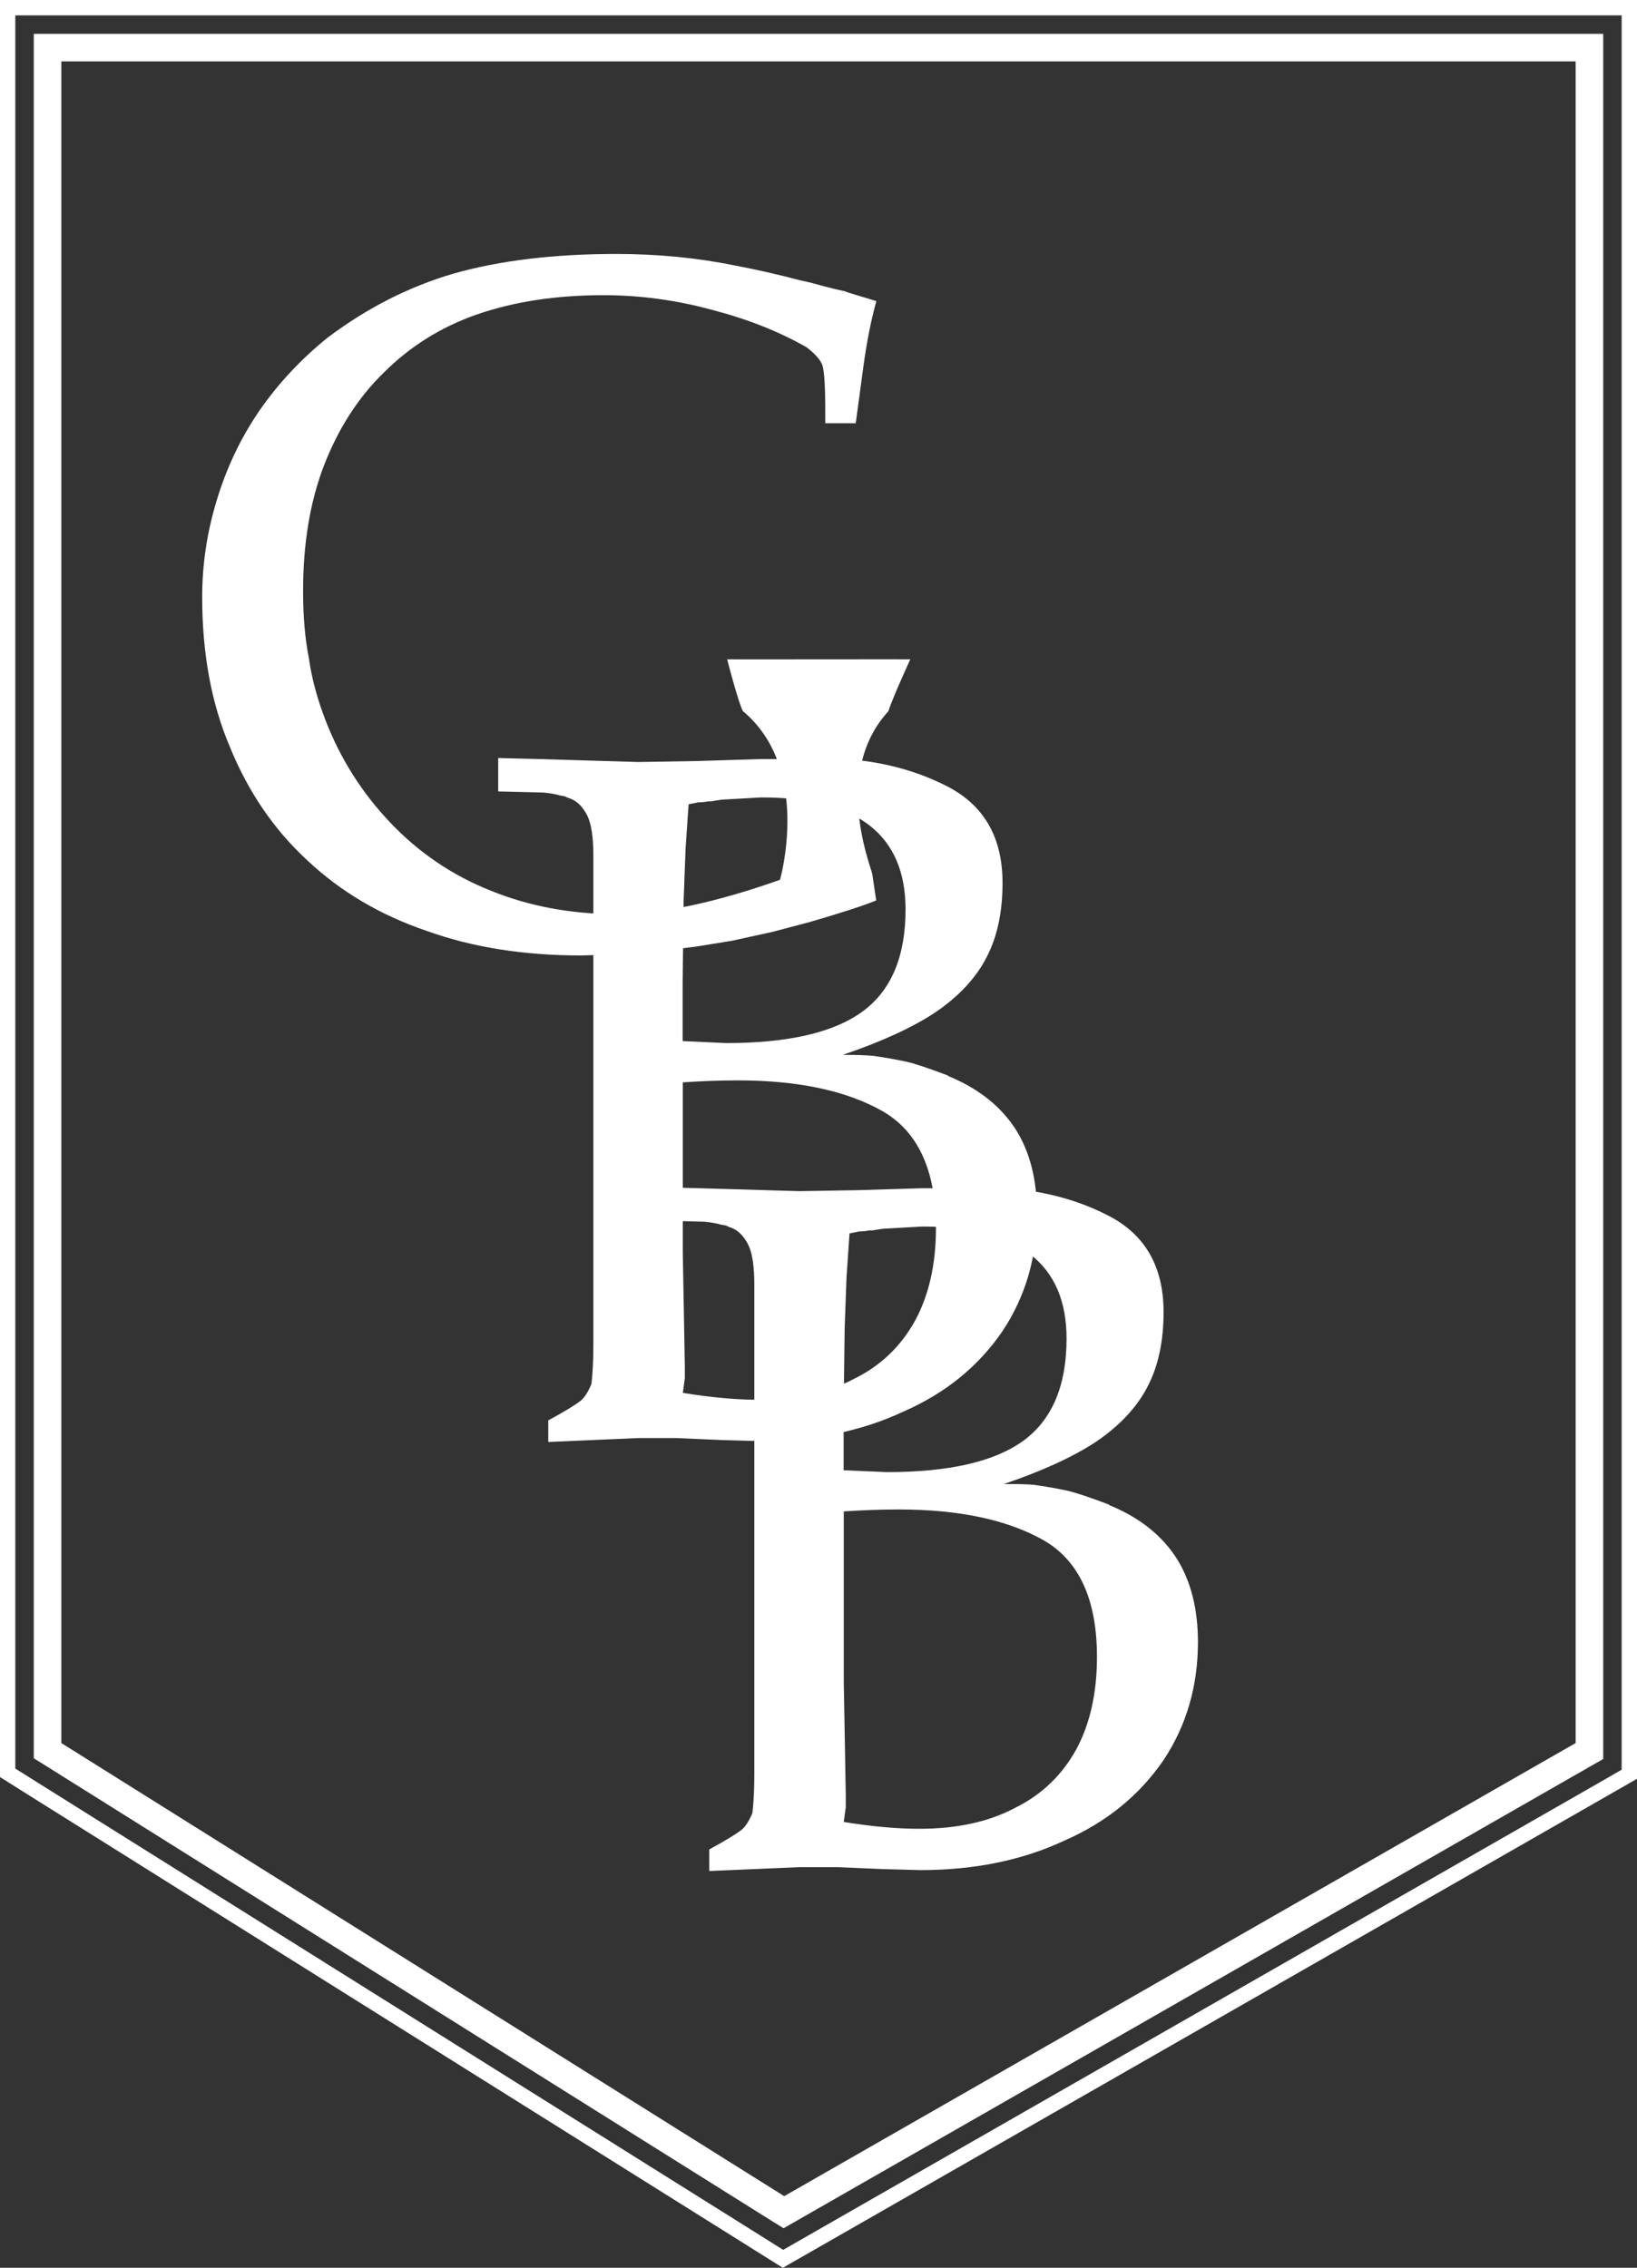 <?xml version="1.0" encoding="utf-8"?>
<!-- Generator: Adobe Illustrator 16.0.0, SVG Export Plug-In . SVG Version: 6.00 Build 0)  -->
<!DOCTYPE svg PUBLIC "-//W3C//DTD SVG 1.1//EN" "http://www.w3.org/Graphics/SVG/1.1/DTD/svg11.dtd">
<svg version="1.1" id="Layer_1" xmlns="http://www.w3.org/2000/svg" xmlns:xlink="http://www.w3.org/1999/xlink" x="0px" y="0px"
	 width="99.154px" height="137.335px" viewBox="120.641 49.287 99.154 137.335"
	 enable-background="new 120.641 49.287 99.154 137.335" xml:space="preserve">
<rect x="120.641" y="49.287" width="99.154" height="137.335" fill="#333333" stroke="none"/>
<g>
	<path fill="#FFFFFF" d="M169.681,105.126l-2.259,0.596l-2.438,0.535l-2.198,0.357l-2.438,0.297l-2.378,0.18l-2.143,0.058
		c-3.483,0-6.601-0.499-9.333-1.485c-2.812-0.953-5.229-2.381-7.25-4.285c-2.021-1.864-3.588-4.166-4.696-6.901
		c-1.109-2.619-1.661-5.634-1.661-9.046c0-1.982,0.297-3.947,0.895-5.893c0.591-1.94,1.441-3.729,2.553-5.355
		c1.147-1.663,2.536-3.15,4.162-4.46c2.376-1.784,4.911-3.075,7.606-3.866c2.812-0.796,6.103-1.192,9.867-1.192
		c2.534,0,4.95,0.24,7.252,0.712c1.268,0.24,2.569,0.538,3.922,0.893c0.396,0.08,0.872,0.201,1.428,0.357
		c0.438,0.119,0.852,0.218,1.247,0.298c0.078,0.041,0.26,0.101,0.534,0.18c0.518,0.16,0.975,0.298,1.369,0.415
		c-0.318,1.151-0.576,2.438-0.772,3.867l-0.477,3.532h-1.845v-0.736c0-1.503-0.062-2.438-0.18-2.796
		c-0.119-0.318-0.438-0.675-0.952-1.07c-1.663-0.95-3.563-1.704-5.708-2.262c-2.178-0.595-4.375-0.893-6.598-0.893
		c-2.894,0-5.466,0.398-7.727,1.19c-2.141,0.755-4.002,1.925-5.59,3.513c-1.547,1.508-2.753,3.391-3.625,5.652
		c-0.831,2.184-1.249,4.699-1.249,7.559c0,1.547,0.118,2.912,0.357,4.104c0.157,1.149,0.491,2.399,1.009,3.748
		c0.911,2.34,2.224,4.401,3.928,6.188c1.737,1.825,3.765,3.191,6.062,4.104c2.336,0.952,4.896,1.427,7.667,1.427
		c2.651,0,5.942-0.691,9.865-2.082c0,0,1.935-6.729-2.243-10.208c-0.283-0.506-0.958-3.142-0.958-3.142s2.015,0.007,5.397,0
		c4.146-0.008,5.695,0,5.695,0s-1.082,2.344-1.325,3.142c-3.363,3.661-1.139,9.177-0.979,9.854l0.239,1.604
		C172.93,104.138,171.579,104.574,169.681,105.126"/>
	<path fill="#FFFFFF" d="M173.529,113.228c0.595,0.08,1.271,0.199,2.021,0.355c0.515,0.121,1.35,0.396,2.494,0.832
		c0.037,0.043,0.117,0.08,0.239,0.123c1.738,0.752,3.049,1.822,3.921,3.211c0.834,1.351,1.248,3.017,1.248,5
		c0,2.655-0.689,5.039-2.083,7.141c-1.464,2.145-3.463,3.771-6.003,4.879c-2.532,1.189-5.446,1.788-8.733,1.788l-2.26-0.062
		l-2.794-0.121h-2.258l-5.471,0.238v-1.307c0.952-0.518,1.604-0.912,1.962-1.189c0.237-0.199,0.454-0.535,0.653-1.017
		c0.075-0.634,0.116-1.429,0.116-2.379v-29.636c0-1.069-0.116-1.861-0.354-2.379c-0.279-0.556-0.635-0.91-1.073-1.07
		c-0.037,0-0.138-0.04-0.295-0.12c-0.24-0.038-0.414-0.08-0.537-0.118c-0.396-0.08-0.713-0.119-0.951-0.119l-2.555-0.062v-2.022
		l2.497,0.062l6.005,0.179l3.625-0.062l3.741-0.117h1.781l1.847-0.062c2.934,0,5.507,0.578,7.728,1.728
		c2.222,1.154,3.325,3.096,3.325,5.836c0,1.742-0.312,3.229-0.945,4.459c-0.638,1.27-1.686,2.4-3.147,3.394
		c-1.392,0.914-3.252,1.767-5.589,2.558C172.52,113.167,173.129,113.189,173.529,113.228z M164.614,112.455
		c3.764,0,6.52-0.633,8.262-1.906c1.743-1.266,2.615-3.332,2.615-6.188c0-4.523-2.914-6.783-8.735-6.783l-2.142,0.121
		c-0.16,0-0.457,0.038-0.893,0.118h-0.181c-0.199,0.039-0.396,0.058-0.594,0.058c-0.199,0.041-0.396,0.08-0.596,0.119l-0.183,2.678
		l-0.116,3.095l-0.062,4.938v3.629L164.614,112.455z M166.575,134.056c2.259,0,4.179-0.418,5.768-1.253
		c1.625-0.789,2.87-1.979,3.742-3.568c0.83-1.548,1.248-3.409,1.248-5.592c0-3.49-1.093-5.853-3.27-7.083
		c-2.188-1.229-5.093-1.846-8.737-1.846c-1.03,0-2.14,0.041-3.328,0.119v10.295l0.062,3.453l0.062,3.448v0.714l-0.12,0.895
		C163.703,133.914,165.227,134.056,166.575,134.056z"/>
	<path fill="#FFFFFF" d="M183.277,139.208c0.597,0.08,1.27,0.199,2.021,0.354c0.514,0.125,1.35,0.398,2.496,0.835
		c0.035,0.042,0.119,0.08,0.235,0.122c1.745,0.751,3.052,1.82,3.923,3.21c0.831,1.354,1.249,3.019,1.249,5
		c0,2.66-0.689,5.039-2.08,7.142c-1.466,2.144-3.469,3.771-6.005,4.879c-2.534,1.188-5.446,1.789-8.732,1.789l-2.262-0.062
		l-2.795-0.117h-2.257l-5.468,0.234v-1.307c0.949-0.518,1.604-0.912,1.96-1.191c0.236-0.196,0.455-0.535,0.652-1.012
		c0.078-0.635,0.117-1.432,0.117-2.379v-29.631c0-1.072-0.117-1.865-0.354-2.38c-0.28-0.558-0.634-0.911-1.073-1.071
		c-0.037,0-0.138-0.041-0.293-0.121c-0.24-0.033-0.417-0.08-0.538-0.114c-0.396-0.08-0.713-0.12-0.951-0.12l-2.555-0.062v-2.021
		l2.498,0.062l6.001,0.176l3.627-0.062l3.743-0.114h1.783l1.847-0.062c2.93,0,5.505,0.576,7.726,1.729
		c2.225,1.152,3.327,3.096,3.327,5.834c0,1.742-0.312,3.231-0.944,4.461c-0.642,1.27-1.688,2.399-3.152,3.394
		c-1.386,0.913-3.246,1.767-5.589,2.558C182.266,139.153,182.879,139.171,183.277,139.208z M174.362,138.437
		c3.764,0,6.517-0.631,8.263-1.9c1.741-1.27,2.618-3.332,2.618-6.188c0-4.521-2.914-6.785-8.742-6.785l-2.139,0.122
		c-0.16,0-0.454,0.037-0.89,0.116h-0.184c-0.193,0.039-0.396,0.059-0.595,0.059c-0.199,0.044-0.396,0.08-0.596,0.119l-0.183,2.68
		l-0.112,3.096l-0.062,4.938v3.631L174.362,138.437z M176.327,160.037c2.254,0,4.181-0.414,5.762-1.25
		c1.624-0.791,2.871-1.979,3.748-3.57c0.83-1.549,1.248-3.409,1.248-5.592c0-3.49-1.096-5.853-3.271-7.084
		c-2.183-1.223-5.093-1.842-8.738-1.842c-1.03,0-2.139,0.039-3.328,0.116v10.296l0.062,3.451l0.06,3.451v0.717l-0.122,0.893
		C173.448,159.901,174.977,160.037,176.327,160.037z"/>
	<path fill="#FFFFFF" d="M216.078,53.005v101.84l-47.937,27.439l-43.785-27.439V53.005H216.078z M217.745,51.337h-1.669h-91.72
		h-1.669v1.668v101.84v0.922l0.784,0.488l43.78,27.445l0.852,0.528l0.868-0.497l47.936-27.439l0.842-0.482v-0.965V53.005v-1.668
		H217.745z"/>
	<path fill="#FFFFFF" d="M218.865,50.217v2.79v101.838v1.615l-1.405,0.809l-47.936,27.439l-1.446,0.828l-1.414-0.888l-43.789-27.438
		l-1.307-0.821v-1.544V53.007v-2.79h2.787h91.721H218.865z M219.792,49.287h-3.716h-91.719h-3.716v3.72v101.838v2.06l1.741,1.095
		l43.786,27.439l1.888,1.184l1.932-1.104l47.937-27.438l1.871-1.072v-2.156V53.007v-3.72H219.792z"/>
</g>
</svg>

